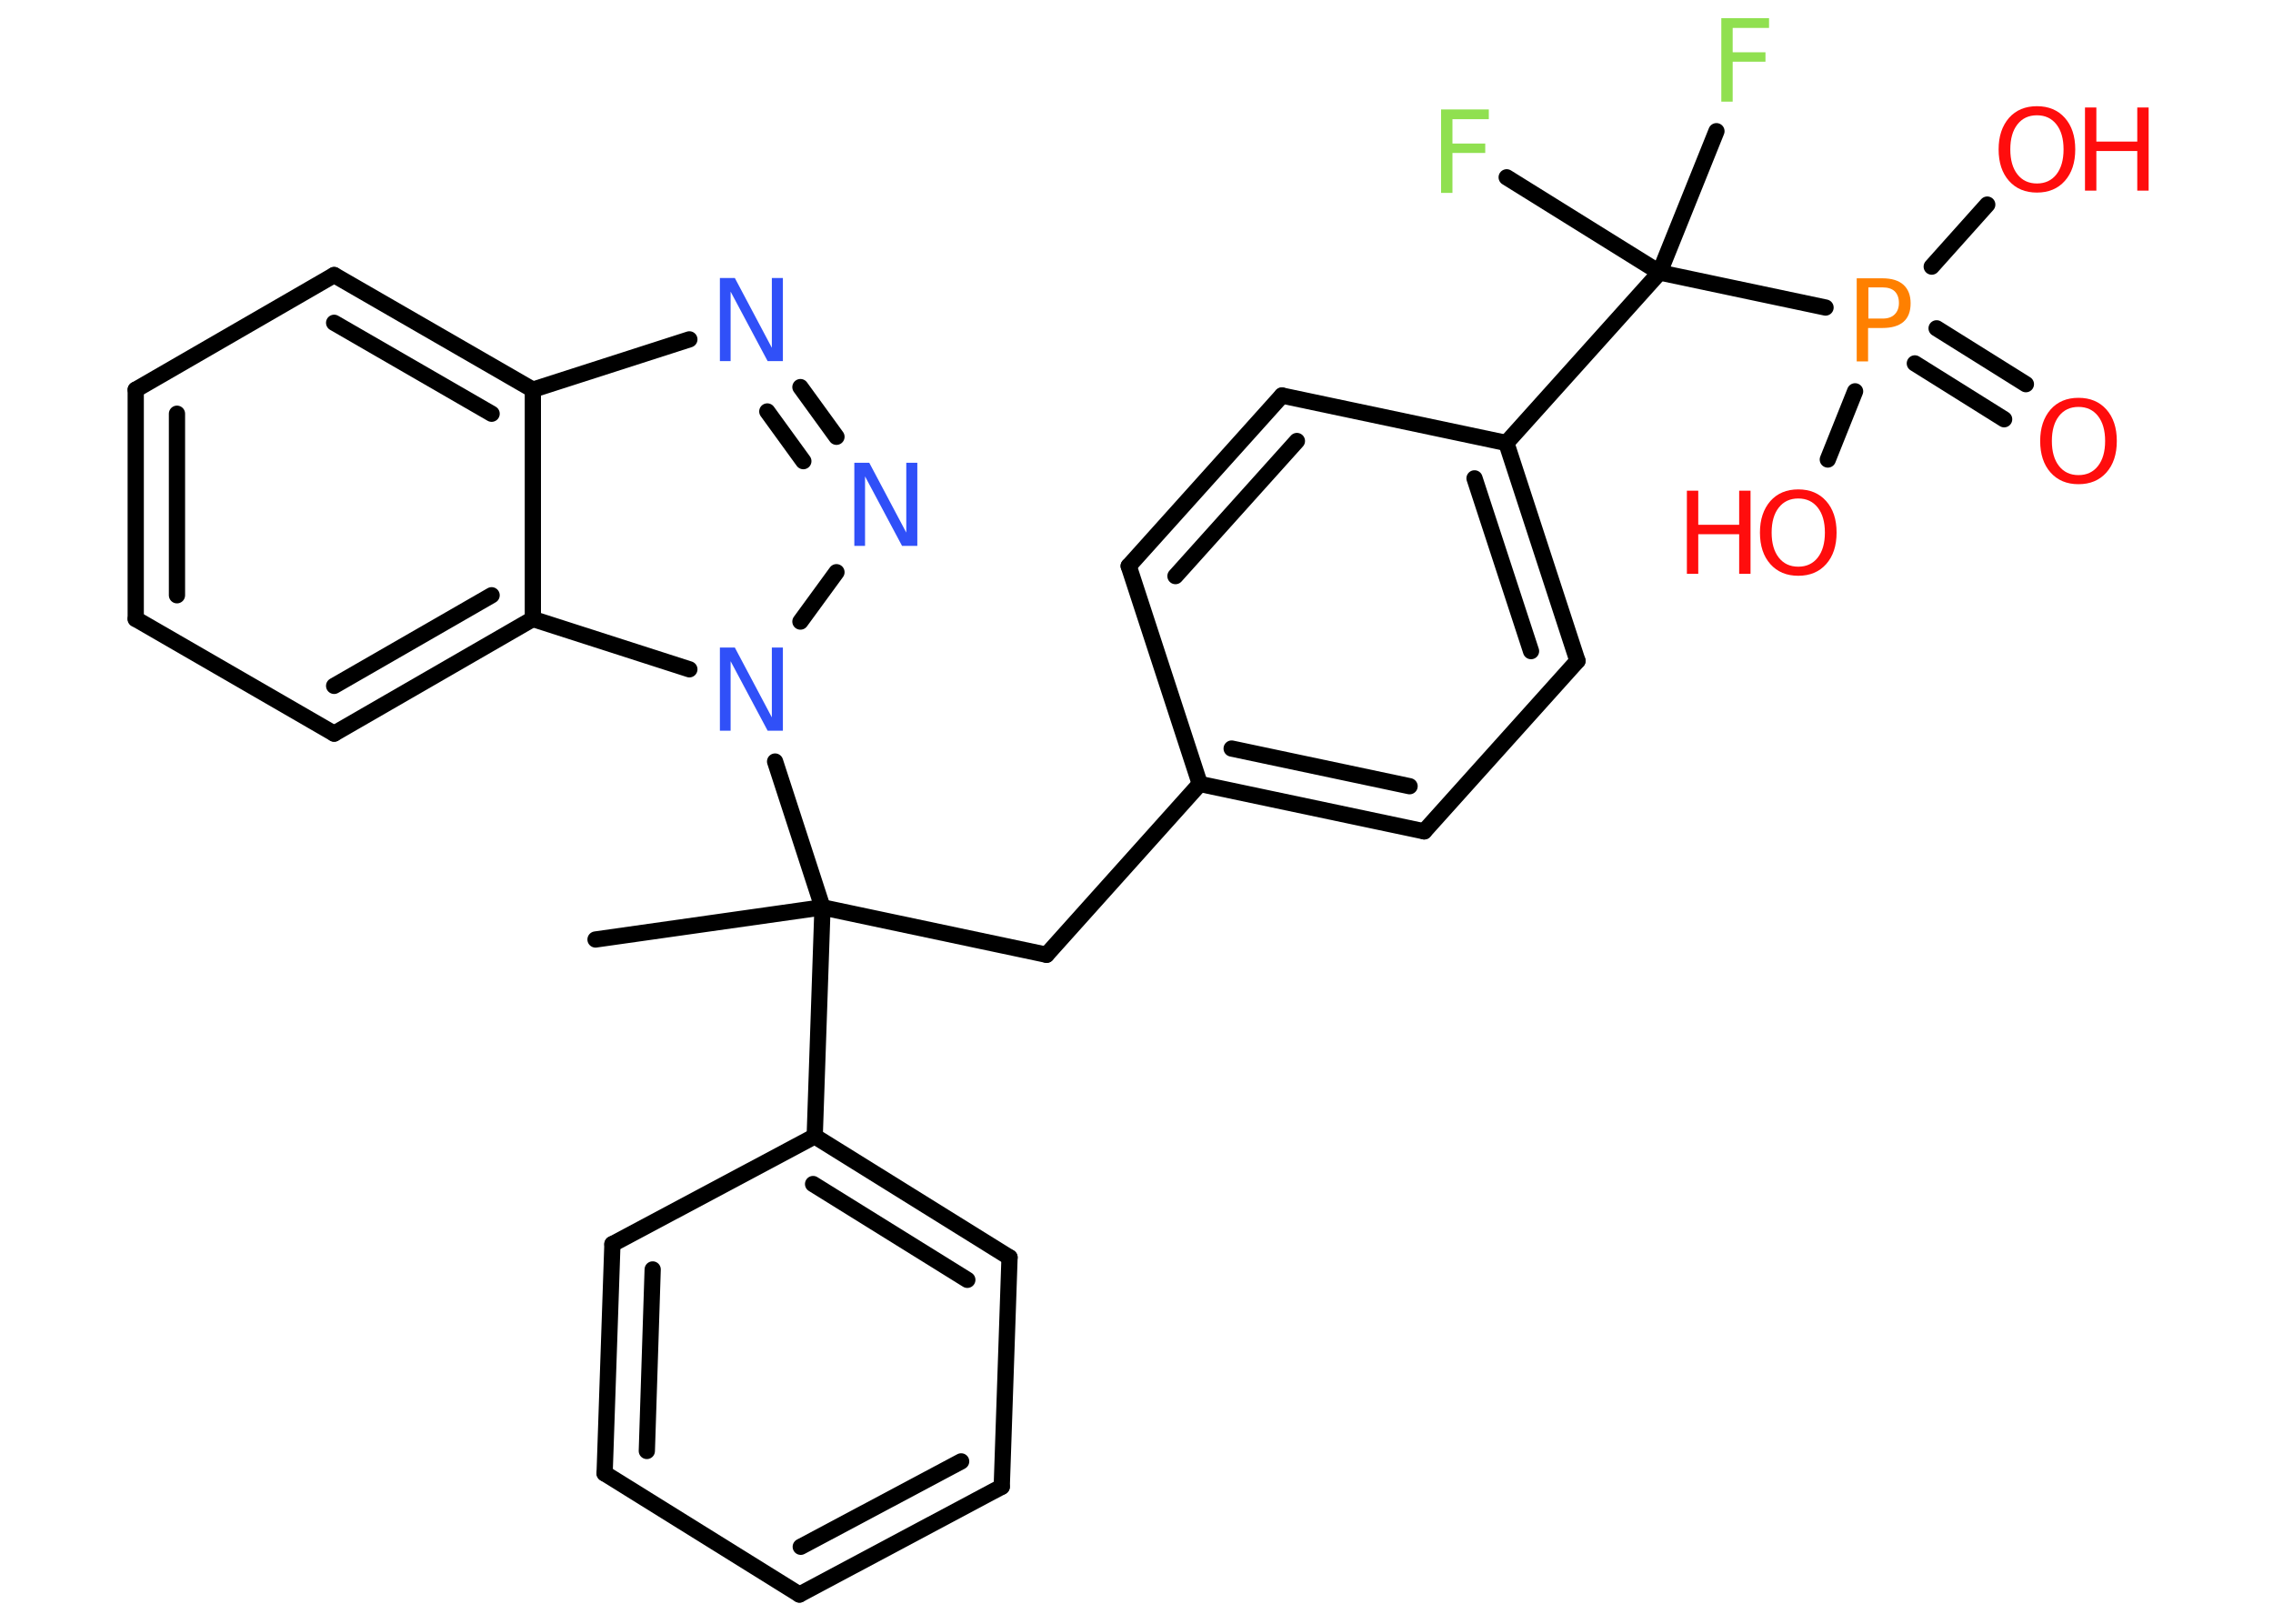<?xml version='1.0' encoding='UTF-8'?>
<!DOCTYPE svg PUBLIC "-//W3C//DTD SVG 1.1//EN" "http://www.w3.org/Graphics/SVG/1.1/DTD/svg11.dtd">
<svg version='1.2' xmlns='http://www.w3.org/2000/svg' xmlns:xlink='http://www.w3.org/1999/xlink' width='70.0mm' height='50.0mm' viewBox='0 0 70.0 50.0'>
  <desc>Generated by the Chemistry Development Kit (http://github.com/cdk)</desc>
  <g stroke-linecap='round' stroke-linejoin='round' stroke='#000000' stroke-width='.5' fill='#FF0D0D'>
    <rect x='.0' y='.0' width='70.0' height='50.0' fill='#FFFFFF' stroke='none'/>
    <g id='mol1' class='mol'>
      <line id='mol1bnd1' class='bond' x1='18.34' y1='28.93' x2='25.33' y2='27.94'/>
      <line id='mol1bnd2' class='bond' x1='25.33' y1='27.94' x2='32.23' y2='29.4'/>
      <line id='mol1bnd3' class='bond' x1='32.23' y1='29.4' x2='36.95' y2='24.14'/>
      <g id='mol1bnd4' class='bond'>
        <line x1='36.95' y1='24.14' x2='43.86' y2='25.6'/>
        <line x1='37.93' y1='23.05' x2='43.41' y2='24.21'/>
      </g>
      <line id='mol1bnd5' class='bond' x1='43.86' y1='25.6' x2='48.58' y2='20.35'/>
      <g id='mol1bnd6' class='bond'>
        <line x1='48.58' y1='20.35' x2='46.39' y2='13.64'/>
        <line x1='47.15' y1='20.05' x2='45.41' y2='14.73'/>
      </g>
      <line id='mol1bnd7' class='bond' x1='46.39' y1='13.64' x2='51.11' y2='8.39'/>
      <line id='mol1bnd8' class='bond' x1='51.11' y1='8.39' x2='46.4' y2='5.46'/>
      <line id='mol1bnd9' class='bond' x1='51.11' y1='8.39' x2='52.86' y2='4.04'/>
      <line id='mol1bnd10' class='bond' x1='51.11' y1='8.39' x2='56.22' y2='9.47'/>
      <g id='mol1bnd11' class='bond'>
        <line x1='59.64' y1='10.11' x2='62.39' y2='11.83'/>
        <line x1='58.97' y1='11.19' x2='61.72' y2='12.91'/>
      </g>
      <line id='mol1bnd12' class='bond' x1='59.49' y1='8.21' x2='61.2' y2='6.3'/>
      <line id='mol1bnd13' class='bond' x1='57.13' y1='12.05' x2='56.29' y2='14.15'/>
      <line id='mol1bnd14' class='bond' x1='46.39' y1='13.64' x2='39.48' y2='12.18'/>
      <g id='mol1bnd15' class='bond'>
        <line x1='39.48' y1='12.18' x2='34.76' y2='17.43'/>
        <line x1='39.94' y1='13.58' x2='36.2' y2='17.74'/>
      </g>
      <line id='mol1bnd16' class='bond' x1='36.95' y1='24.14' x2='34.76' y2='17.43'/>
      <line id='mol1bnd17' class='bond' x1='25.33' y1='27.94' x2='25.09' y2='34.99'/>
      <g id='mol1bnd18' class='bond'>
        <line x1='31.09' y1='38.72' x2='25.09' y2='34.99'/>
        <line x1='29.79' y1='39.41' x2='25.04' y2='36.46'/>
      </g>
      <line id='mol1bnd19' class='bond' x1='31.09' y1='38.72' x2='30.85' y2='45.78'/>
      <g id='mol1bnd20' class='bond'>
        <line x1='24.62' y1='49.1' x2='30.85' y2='45.78'/>
        <line x1='24.66' y1='47.63' x2='29.6' y2='45.0'/>
      </g>
      <line id='mol1bnd21' class='bond' x1='24.62' y1='49.1' x2='18.62' y2='45.37'/>
      <g id='mol1bnd22' class='bond'>
        <line x1='18.86' y1='38.31' x2='18.62' y2='45.37'/>
        <line x1='20.1' y1='39.09' x2='19.92' y2='44.68'/>
      </g>
      <line id='mol1bnd23' class='bond' x1='25.09' y1='34.99' x2='18.86' y2='38.31'/>
      <line id='mol1bnd24' class='bond' x1='25.33' y1='27.94' x2='23.87' y2='23.45'/>
      <line id='mol1bnd25' class='bond' x1='24.65' y1='19.14' x2='25.76' y2='17.62'/>
      <g id='mol1bnd26' class='bond'>
        <line x1='25.76' y1='13.45' x2='24.65' y2='11.92'/>
        <line x1='24.74' y1='14.2' x2='23.63' y2='12.67'/>
      </g>
      <line id='mol1bnd27' class='bond' x1='21.23' y1='10.45' x2='16.41' y2='12.0'/>
      <g id='mol1bnd28' class='bond'>
        <line x1='16.41' y1='12.0' x2='10.29' y2='8.47'/>
        <line x1='15.14' y1='12.74' x2='10.29' y2='9.94'/>
      </g>
      <line id='mol1bnd29' class='bond' x1='10.29' y1='8.47' x2='4.18' y2='12.0'/>
      <g id='mol1bnd30' class='bond'>
        <line x1='4.18' y1='12.0' x2='4.18' y2='19.06'/>
        <line x1='5.45' y1='12.74' x2='5.45' y2='18.33'/>
      </g>
      <line id='mol1bnd31' class='bond' x1='4.18' y1='19.06' x2='10.29' y2='22.59'/>
      <g id='mol1bnd32' class='bond'>
        <line x1='10.29' y1='22.59' x2='16.41' y2='19.06'/>
        <line x1='10.29' y1='21.12' x2='15.14' y2='18.33'/>
      </g>
      <line id='mol1bnd33' class='bond' x1='16.41' y1='12.0' x2='16.41' y2='19.06'/>
      <line id='mol1bnd34' class='bond' x1='21.23' y1='20.61' x2='16.41' y2='19.06'/>
      <path id='mol1atm9' class='atom' d='M44.38 3.37h1.47v.3h-1.12v.75h1.01v.29h-1.01v1.23h-.35v-2.56z' stroke='none' fill='#90E050'/>
      <path id='mol1atm10' class='atom' d='M53.01 .56h1.47v.3h-1.12v.75h1.01v.29h-1.01v1.23h-.35v-2.56z' stroke='none' fill='#90E050'/>
      <path id='mol1atm11' class='atom' d='M57.54 8.85v.96h.44q.24 .0 .37 -.13q.13 -.13 .13 -.35q.0 -.23 -.13 -.36q-.13 -.12 -.37 -.12h-.44zM57.19 8.57h.78q.43 .0 .65 .2q.22 .2 .22 .57q.0 .38 -.22 .57q-.22 .19 -.65 .19h-.44v1.03h-.35v-2.56z' stroke='none' fill='#FF8000'/>
      <path id='mol1atm12' class='atom' d='M64.01 12.53q-.38 .0 -.6 .28q-.22 .28 -.22 .77q.0 .49 .22 .77q.22 .28 .6 .28q.38 .0 .6 -.28q.22 -.28 .22 -.77q.0 -.49 -.22 -.77q-.22 -.28 -.6 -.28zM64.01 12.25q.54 .0 .86 .36q.32 .36 .32 .97q.0 .61 -.32 .97q-.32 .36 -.86 .36q-.54 .0 -.86 -.36q-.32 -.36 -.32 -.97q.0 -.6 .32 -.97q.32 -.36 .86 -.36z' stroke='none'/>
      <g id='mol1atm13' class='atom'>
        <path d='M62.73 3.55q-.38 .0 -.6 .28q-.22 .28 -.22 .77q.0 .49 .22 .77q.22 .28 .6 .28q.38 .0 .6 -.28q.22 -.28 .22 -.77q.0 -.49 -.22 -.77q-.22 -.28 -.6 -.28zM62.73 3.27q.54 .0 .86 .36q.32 .36 .32 .97q.0 .61 -.32 .97q-.32 .36 -.86 .36q-.54 .0 -.86 -.36q-.32 -.36 -.32 -.97q.0 -.6 .32 -.97q.32 -.36 .86 -.36z' stroke='none'/>
        <path d='M64.21 3.31h.35v1.05h1.26v-1.05h.35v2.56h-.35v-1.22h-1.26v1.22h-.35v-2.56z' stroke='none'/>
      </g>
      <g id='mol1atm14' class='atom'>
        <path d='M55.38 15.35q-.38 .0 -.6 .28q-.22 .28 -.22 .77q.0 .49 .22 .77q.22 .28 .6 .28q.38 .0 .6 -.28q.22 -.28 .22 -.77q.0 -.49 -.22 -.77q-.22 -.28 -.6 -.28zM55.38 15.07q.54 .0 .86 .36q.32 .36 .32 .97q.0 .61 -.32 .97q-.32 .36 -.86 .36q-.54 .0 -.86 -.36q-.32 -.36 -.32 -.97q.0 -.6 .32 -.97q.32 -.36 .86 -.36z' stroke='none'/>
        <path d='M51.95 15.11h.35v1.05h1.26v-1.05h.35v2.56h-.35v-1.22h-1.26v1.22h-.35v-2.56z' stroke='none'/>
      </g>
      <path id='mol1atm23' class='atom' d='M22.17 19.94h.46l1.14 2.15v-2.15h.34v2.56h-.47l-1.14 -2.14v2.14h-.33v-2.56z' stroke='none' fill='#3050F8'/>
      <path id='mol1atm24' class='atom' d='M26.31 14.25h.46l1.14 2.15v-2.15h.34v2.56h-.47l-1.14 -2.14v2.14h-.33v-2.56z' stroke='none' fill='#3050F8'/>
      <path id='mol1atm25' class='atom' d='M22.17 8.56h.46l1.14 2.15v-2.15h.34v2.56h-.47l-1.14 -2.14v2.14h-.33v-2.56z' stroke='none' fill='#3050F8'/>
    </g>
  </g>
</svg>
